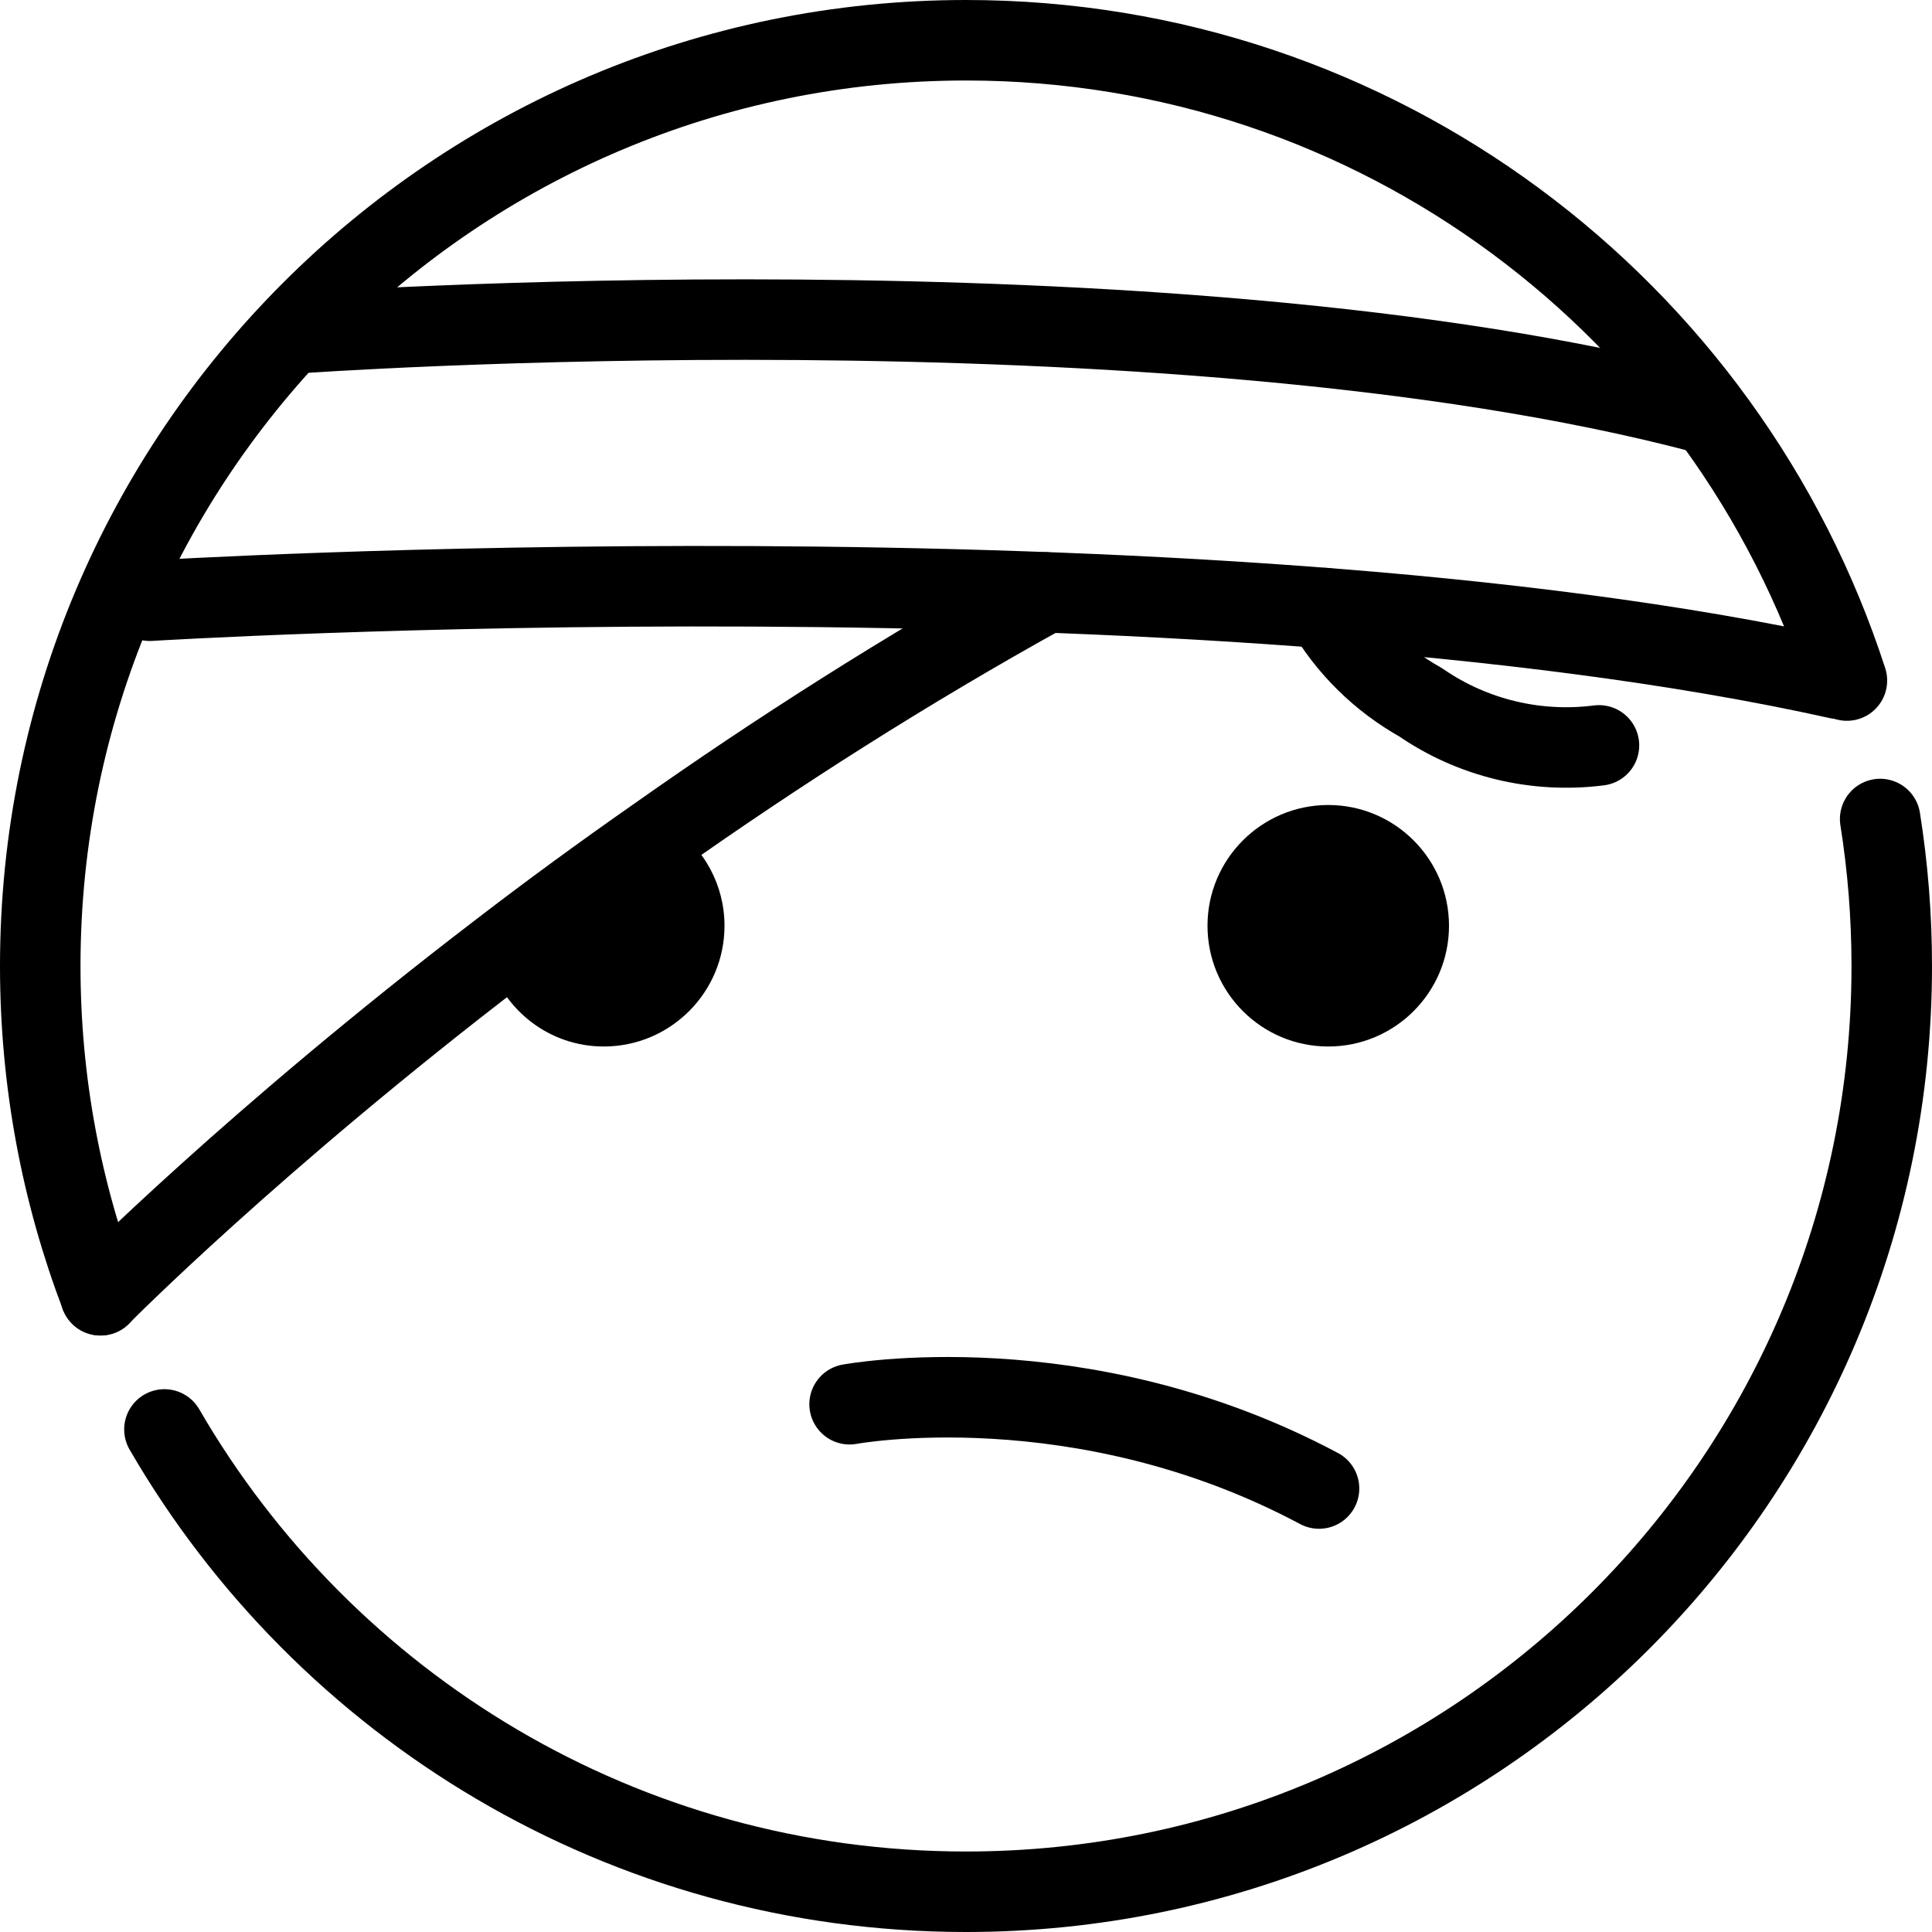 <svg xmlns="http://www.w3.org/2000/svg" width="24" height="24" viewBox="0 0 24 24"> <g transform="translate(0 0.0) scale(0.5)">
  
  <g
     id="line"
     transform="translate(-12,-12)">
    <path
       fill="none"
       stroke="#000"
       stroke-linecap="round"
       stroke-linejoin="round"
       stroke-miterlimit="10"
       stroke-width="2"
       d="m 44.916,27.109 c 0.56,0.97 1.38,1.78 2.38,2.34 1.29,0.89 2.87,1.27 4.43,1.07"
       id="path2" />
    <path
       d="m 48,35 c 0,1.657 -1.345,3 -3,3 -1.655,0 -3,-1.343 -3,-3 0,-1.655 1.345,-3 3,-3 1.655,0 3,1.345 3,3"
       id="path4" />
    <path
       fill="none"
       stroke="#000"
       stroke-linecap="round"
       stroke-linejoin="round"
       stroke-miterlimit="10"
       stroke-width="2"
       d="m 33.108,46.888 c 0,0 5.733,-1.069 11.663,2.094"
       id="path6" />
    <path
       fill="none"
       stroke="#000"
       stroke-linecap="round"
       stroke-linejoin="round"
       stroke-miterlimit="10"
       stroke-width="2"
       d="m 14.496,44.179 c 0,0 3.79,-3.84 9.95,-8.55 1.21,-0.93 2.52,-1.89 3.91,-2.86 2.89,-2.04 6.13,-4.12 9.62,-6.05"
       id="path8" />
    <path
       d="m 28.701,32.532 c -0.113,0.079 -0.233,0.158 -0.344,0.237 -1.39,0.97 -2.7,1.93 -3.91,2.86 -0.104,0.08 -0.202,0.157 -0.304,0.236 C 24.515,37.097 25.647,38 27,38 c 1.655,0 3,-1.343 3,-3 0,-1.023 -0.516,-1.926 -1.3,-2.468 z"
       id="path10" />
    <path
       fill="none"
       stroke="#000"
       stroke-linecap="round"
       stroke-linejoin="round"
       stroke-miterlimit="10"
       stroke-width="2"
       d="M 57.67,28.863 C 41.73,25.325 15.722,26.925 15.722,26.925"
       id="path12" />
    <path
       fill="none"
       stroke="#000"
       stroke-linecap="round"
       stroke-linejoin="round"
       stroke-miterlimit="10"
       stroke-width="2"
       d="m 19.366,20.28 c 0,0 21.584,-1.554 34.954,1.983"
       id="path14" />
    <path
       fill="none"
       stroke="#000"
       stroke-linecap="round"
       stroke-linejoin="round"
       stroke-miterlimit="10"
       stroke-width="2"
       d="M 57.886,28.908 C 54.896,19.675 46.227,13 36,13 23.297,13 13,23.297 13,36 c 0,2.882 0.53,5.639 1.498,8.181"
       id="path16" />
    <path
       fill="none"
       stroke="#000"
       stroke-linecap="round"
       stroke-linejoin="round"
       stroke-miterlimit="10"
       stroke-width="2"
       d="M 16.085,47.514 C 20.063,54.381 27.492,59 36,59 c 12.702,0 23,-10.298 23,-23 0,-1.243 -0.099,-2.463 -0.288,-3.652"
       id="path18" />
  </g>
</g></svg>